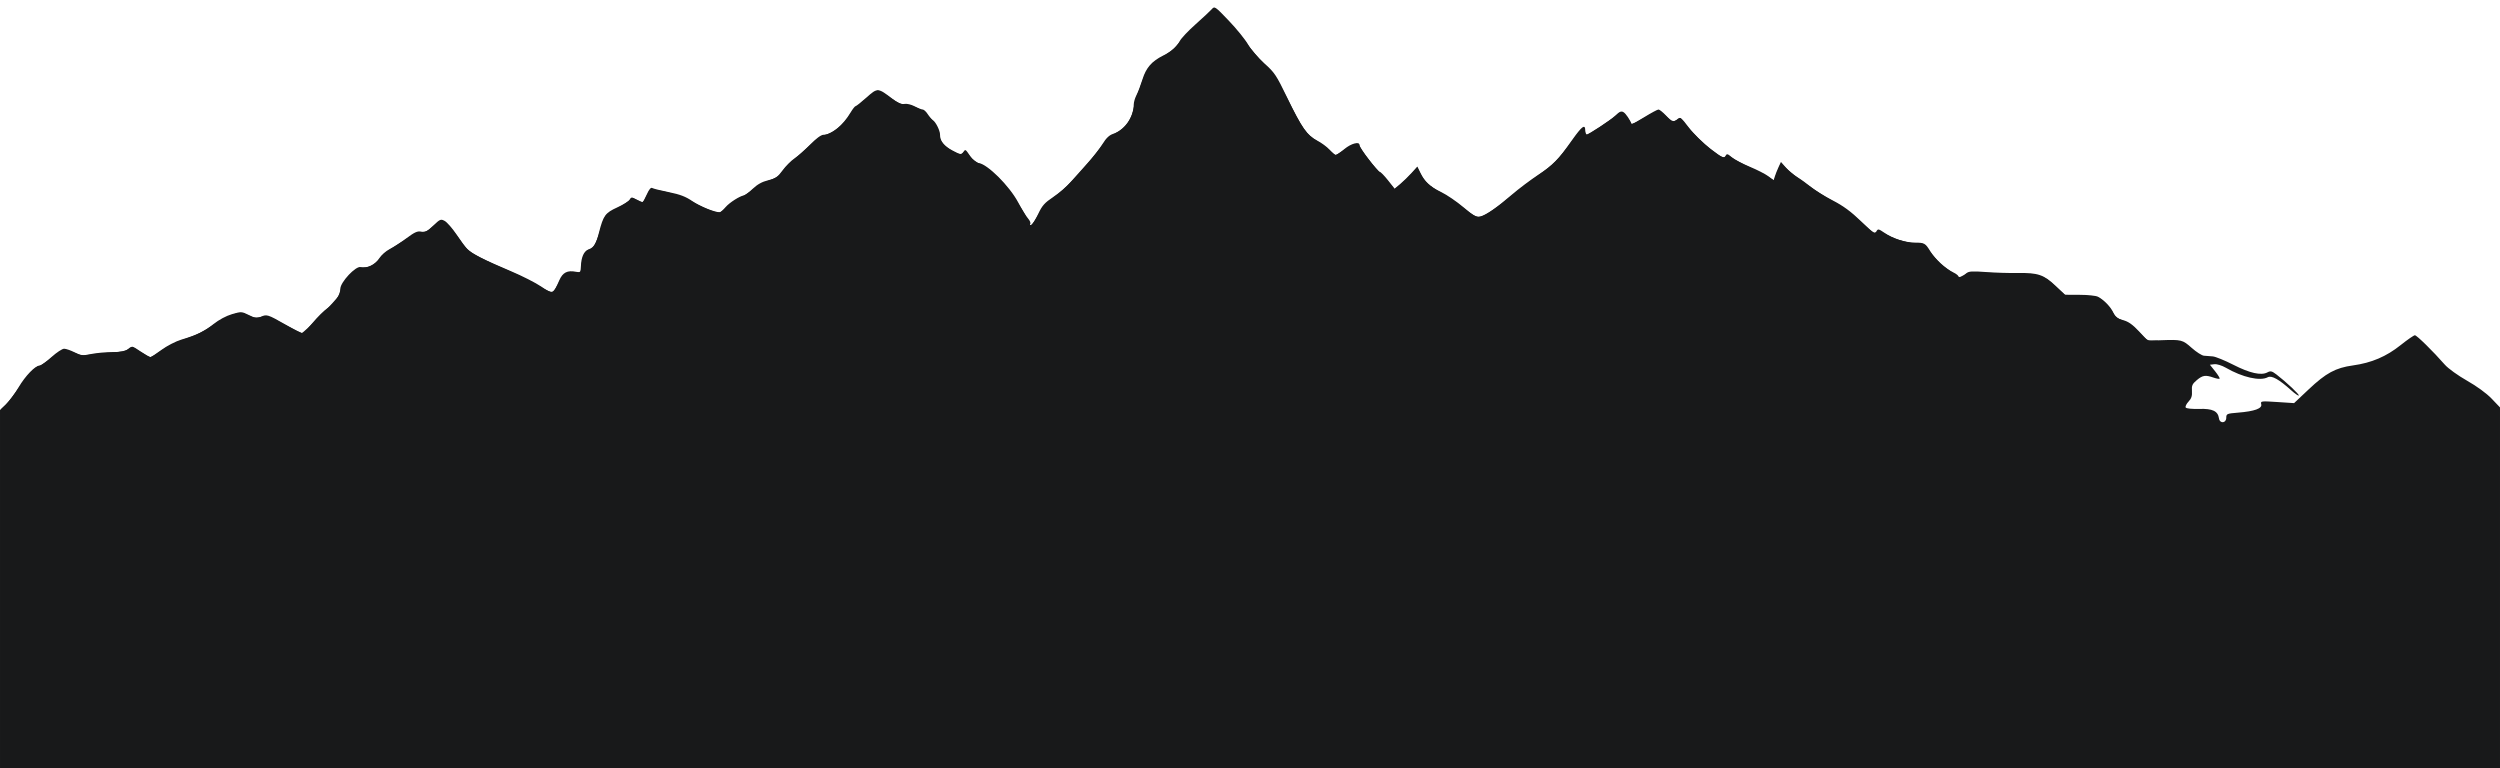 <?xml version="1.0" encoding="UTF-8" standalone="no"?>
<svg
   xmlns:dc="http://purl.org/dc/elements/1.1/"
   xmlns:cc="http://creativecommons.org/ns#"
   xmlns:rdf="http://www.w3.org/1999/02/22-rdf-syntax-ns#"
   xmlns:svg="http://www.w3.org/2000/svg"
   xmlns="http://www.w3.org/2000/svg"
   xmlns:sodipodi="http://sodipodi.sourceforge.net/DTD/sodipodi-0.dtd"
   xmlns:inkscape="http://www.inkscape.org/namespaces/inkscape"
   version="1.1"
   id="svg878"
   width="1978.667"
   height="608"
   viewBox="0 0 1978.667 608"
   sodipodi:docname="mountain_landscape.svg"
   inkscape:version="1.0.1 (3bc2e813f5, 2020-09-07)">
  <defs
     id="defs882" />
  <sodipodi:namedview
     pagecolor="#ffffff"
     bordercolor="#666666"
     borderopacity="1"
     objecttolerance="10"
     gridtolerance="10"
     guidetolerance="10"
     inkscape:pageopacity="0"
     inkscape:pageshadow="2"
     inkscape:window-width="1783"
     inkscape:window-height="952"
     id="namedview880"
     showgrid="false"
     inkscape:zoom="1"
     inkscape:cx="732.23614"
     inkscape:cy="496.61632"
     inkscape:window-x="1958"
     inkscape:window-y="56"
     inkscape:window-maximized="0"
     inkscape:current-layer="g886" />
  <g
     inkscape:groupmode="layer"
     inkscape:label="Image"
     id="g886">
    <path
       style="fill:#18191a;stroke-width:1.333;fill-opacity:1"
       d="M 0.003,466.265 V 324.526 L 4.781,319.931 c 2.628,-2.527 7.108,-8.565 9.955,-13.417 5.307,-9.045 13.182,-17.178 16.632,-17.178 1.067,0 5.252,-3 9.301,-6.667 4.049,-3.667 8.579,-6.667 10.067,-6.667 1.488,0 5.232,1.289 8.319,2.864 5.082,2.593 6.315,2.719 13.027,1.333 4.077,-0.842 11.661,-1.531 16.852,-1.531 7.256,0 10.156,-0.581 12.538,-2.51 3.077,-2.492 3.148,-2.477 9.797,2 3.683,2.48 7.153,4.51 7.711,4.51 0.558,0 4.536,-2.593 8.841,-5.762 4.305,-3.169 11.357,-6.812 15.67,-8.095 12.701,-3.778 18.093,-6.385 25.52,-12.339 4.202,-3.369 10.044,-6.502 14.585,-7.823 7.385,-2.147 7.724,-2.129 13.45,0.731 4.819,2.407 6.462,2.666 9.144,1.444 4.936,-2.249 5.568,-2.057 19.565,5.939 7.152,4.086 13.499,7.236 14.104,7 0.605,-0.236 4.086,-4.034 7.735,-8.44 3.649,-4.406 8.738,-9.452 11.308,-11.213 6.091,-4.173 10.429,-10.619 10.449,-15.525 0.022,-5.261 12.376,-18.396 16.17,-17.192 4.433,1.407 11.514,-1.925 14.558,-6.852 1.572,-2.543 5.347,-5.881 8.39,-7.419 3.043,-1.538 9.077,-5.446 13.41,-8.685 6.323,-4.726 8.599,-5.731 11.531,-5.087 3.02,0.663 4.658,-0.159 9.455,-4.743 5.456,-5.214 6.002,-5.436 9.136,-3.72 1.833,1.004 6.033,5.821 9.333,10.705 3.3,4.884 7.114,10.091 8.475,11.572 3.04,3.307 13.901,8.793 34.705,17.527 8.715,3.659 19.468,9.126 23.896,12.148 9.136,6.236 9.373,6.151 14.325,-5.13 2.67,-6.083 6.376,-7.953 13.1,-6.608 3.55,0.71 3.745,0.493 3.936,-4.385 0.285,-7.273 2.357,-11.909 5.928,-13.267 4.554,-1.732 6.004,-4.064 8.421,-13.545 3.4,-13.338 4.944,-15.451 14.433,-19.754 4.664,-2.115 9.056,-4.876 9.762,-6.136 1.19,-2.127 1.58,-2.138 5.419,-0.152 2.275,1.176 4.438,2.139 4.807,2.139 0.369,0 1.884,-2.744 3.368,-6.098 1.749,-3.955 3.25,-5.757 4.268,-5.128 0.864,0.534 6.811,2.022 13.216,3.307 8.776,1.761 13.356,3.513 18.592,7.115 5.893,4.054 17.59,8.804 21.68,8.804 0.648,0 2.714,-1.826 4.592,-4.058 3.128,-3.717 12.002,-9.275 14.809,-9.275 0.643,0 3.617,-2.328 6.608,-5.174 3.779,-3.595 7.542,-5.678 12.335,-6.828 5.846,-1.402 7.58,-2.595 11.38,-7.826 2.466,-3.395 6.73,-7.672 9.476,-9.505 2.746,-1.833 8.354,-6.783 12.464,-11 4.726,-4.849 8.574,-7.667 10.472,-7.667 6.433,0 15.203,-7.229 21.434,-17.667 1.642,-2.75 3.416,-5 3.943,-5 0.527,0 4.414,-3.08 8.638,-6.844 8.737,-7.787 8.983,-7.776 20.309,0.869 4.611,3.52 7.289,4.683 9.713,4.22 1.884,-0.36 5.411,0.467 8.069,1.891 2.597,1.392 5.467,2.531 6.378,2.531 0.911,0 2.705,1.65 3.988,3.667 1.283,2.017 3.096,4.146 4.031,4.733 2.338,1.468 5.699,8.232 5.699,11.471 0,5.161 2.857,8.831 9.724,12.493 6.417,3.422 7.057,3.528 8.591,1.43 1.876,-2.566 1.623,-2.718 5.897,3.539 1.895,2.774 4.476,4.811 6.365,5.022 6.91,0.772 24.441,18.235 31.284,31.163 2.857,5.398 6.37,11.12 7.806,12.716 1.436,1.596 2.217,3.539 1.735,4.318 -0.501,0.81 -0.132,1.126 0.86,0.738 0.955,-0.374 3.403,-4.256 5.441,-8.628 3.091,-6.633 5.078,-8.865 12,-13.487 4.562,-3.046 10.693,-8.307 13.624,-11.69 2.931,-3.383 8.931,-10.107 13.333,-14.942 4.403,-4.835 9.805,-11.735 12.005,-15.333 2.787,-4.559 5.312,-6.967 8.326,-7.941 9.027,-2.918 16.294,-13.265 16.341,-23.268 0.008,-1.833 0.967,-5.133 2.129,-7.333 1.163,-2.2 3.307,-7.828 4.765,-12.506 2.891,-9.275 7.304,-14.347 16.438,-18.892 7.058,-3.512 10.563,-6.578 13.074,-11.435 1.139,-2.203 6.76,-8.168 12.491,-13.253 5.73,-5.086 11.481,-10.447 12.779,-11.914 2.322,-2.624 2.541,-2.478 13.589,9.074 6.176,6.457 13.034,14.939 15.241,18.848 2.206,3.909 7.962,10.598 12.791,14.864 8.054,7.115 9.536,9.322 17.931,26.704 11.746,24.32 15.944,30.374 23.846,34.386 3.442,1.748 7.913,5.041 9.936,7.318 2.022,2.277 4.216,4.139 4.874,4.139 0.658,0 3.71,-2.1 6.782,-4.667 5.431,-4.538 12,-6.245 12,-3.119 0,2.103 14.408,21.119 16.001,21.119 0.699,0 3.641,2.998 6.537,6.663 l 5.267,6.663 4.381,-3.663 c 2.41,-2.015 6.46,-5.954 9.001,-8.753 l 4.62,-5.091 2.439,5.015 c 3.559,7.317 7.375,10.848 16.392,15.167 4.415,2.115 12.38,7.545 17.699,12.066 8.202,6.972 10.207,8.086 13.205,7.334 4.582,-1.15 13.465,-7.299 25.125,-17.391 5.133,-4.443 14.579,-11.548 20.991,-15.789 12.126,-8.02 14.99,-10.97 26.663,-27.462 7.753,-10.954 10.347,-12.843 10.347,-7.535 0,1.894 0.289,3.444 0.643,3.444 1.74,0 19.231,-11.455 23.064,-15.104 3.521,-3.353 4.821,-3.885 6.667,-2.732 1.788,1.117 4.945,5.794 6.44,9.539 0.081,0.203 4.554,-2.347 9.939,-5.667 5.385,-3.32 10.437,-6.037 11.226,-6.037 0.789,0 3.415,2.1 5.836,4.667 4.867,5.16 6.301,5.578 9.429,2.748 1.888,-1.709 2.849,-0.954 8.78,6.896 3.739,4.949 11.254,12.322 17.138,16.813 9.176,7.004 10.636,7.716 11.749,5.728 1.16,-2.072 1.604,-1.99 5.09,0.944 2.101,1.768 8.51,5.151 14.243,7.519 5.733,2.368 12.333,5.74 14.667,7.495 l 4.244,3.19 0.905,-2.999 c 0.497,-1.65 1.789,-4.912 2.869,-7.251 l 1.965,-4.251 3.98,4.533 c 2.189,2.493 6.188,5.849 8.887,7.458 2.699,1.608 7.607,5.13 10.907,7.827 3.3,2.696 11.1,7.521 17.333,10.721 8.171,4.195 14.367,8.753 22.205,16.335 9.571,9.259 11.031,10.232 12.204,8.135 1.246,-2.226 1.669,-2.153 6.462,1.106 6.807,4.629 16.446,7.715 24.175,7.74 7.407,0.024 8.17,0.458 12.053,6.851 3.659,6.023 12.184,13.846 18.235,16.731 2.503,1.194 4.245,2.664 3.872,3.268 -1.003,1.622 3.761,-0.296 6.435,-2.592 1.885,-1.618 4.698,-1.801 15.333,-0.996 7.163,0.542 18.622,0.894 25.464,0.783 15.866,-0.259 20.488,1.31 29.795,10.111 l 7.568,7.156 h 11.52 c 6.336,0 12.831,0.673 14.432,1.496 4.816,2.474 10.353,8.239 12.254,12.759 1.418,3.371 2.988,4.565 7.558,5.75 4.261,1.105 7.58,3.428 12.709,8.896 l 6.942,7.401 10.392,-0.367 c 16.399,-0.579 17.11,-0.402 24.392,6.065 3.716,3.3 8.086,6.085 9.711,6.19 1.625,0.104 4.755,0.346 6.956,0.538 2.2,0.191 9.538,3.178 16.306,6.637 12.991,6.64 22.002,8.658 26.918,6.027 2.503,-1.339 3.589,-1.087 7.195,1.67 7.665,5.86 18.366,15.931 17.668,16.629 -0.376,0.376 -3.071,-1.473 -5.988,-4.109 -9.588,-8.662 -15.534,-11.978 -18.569,-10.353 -6.083,3.256 -19.967,0.111 -33.141,-7.505 -3.17,-1.833 -7.143,-3.058 -9.133,-2.817 l -3.522,0.427 4.15,5.205 c 2.283,2.863 3.873,5.482 3.534,5.821 -0.339,0.339 -2.536,-0.054 -4.883,-0.872 -6.322,-2.204 -8.557,-1.858 -13.188,2.038 -3.539,2.978 -4.133,4.317 -3.823,8.617 0.276,3.82 -0.403,5.91 -2.718,8.375 -1.697,1.807 -2.699,3.911 -2.226,4.676 0.499,0.808 4.968,1.268 10.655,1.099 10.641,-0.318 14.862,1.703 15.69,7.513 0.613,4.3 5.735,3.88 5.762,-0.473 0.02,-3.163 0.498,-3.372 9.333,-4.089 13.088,-1.062 19.226,-3.288 18.346,-6.652 -0.66,-2.525 -0.173,-2.593 12.65,-1.753 l 13.336,0.874 11.516,-10.848 c 13.831,-13.028 21.308,-17.074 35.097,-18.992 14.745,-2.051 26.391,-7.015 37.752,-16.093 5.356,-4.279 10.425,-7.781 11.265,-7.781 1.49,0 14.377,12.674 23.726,23.333 2.6,2.964 10.389,8.572 17.536,12.624 7.728,4.381 15.498,10.056 19.474,14.221 l 6.614,6.931 v 142.779 142.779 H 989.336 0.003 Z"
       id="path1646" />
    <path
       style="fill:#18191a;fill-opacity:1;stroke:#18191a;stroke-width:0;stroke-miterlimit:4;stroke-dasharray:none;stroke-opacity:1"
       d="M 0.736,465.812 V 324.009 l 3.593,-3.446 c 1.976,-1.895 6.722,-8.025 10.546,-13.621 6.985,-10.222 13.656,-17.325 16.272,-17.325 0.773,0 5.088,-2.925 9.589,-6.5 4.501,-3.575 9.056,-6.5 10.122,-6.5 1.066,0 4.693,1.159 8.06,2.576 5.601,2.357 6.639,2.49 12.22,1.557 3.354,-0.561 10.824,-1.322 16.599,-1.692 7.794,-0.499 11.339,-1.18 13.756,-2.642 l 3.256,-1.97 6.469,4.086 c 3.558,2.247 7.082,4.086 7.831,4.086 0.749,0 3.797,-1.739 6.775,-3.865 7.138,-5.097 13.611,-8.261 23.724,-11.598 5.505,-1.816 11.516,-4.884 17.801,-9.087 9.643,-6.447 18.44,-10.45 22.965,-10.45 1.376,0 4.348,0.942 6.605,2.093 3.019,1.54 5.055,1.921 7.71,1.443 7.158,-1.289 8.908,-0.8 20.837,5.814 6.597,3.658 12.543,6.65 13.214,6.65 1.772,0 27.476,-25.976 29.416,-29.728 0.902,-1.745 1.641,-4.018 1.641,-5.051 0,-2.925 5.923,-11.153 10.323,-14.34 2.836,-2.054 5.153,-2.883 8.077,-2.887 4.791,-0.008 8.238,-2.042 13.117,-7.742 1.934,-2.26 5.197,-5.118 7.25,-6.351 2.053,-1.233 7.7,-4.865 12.548,-8.071 6.961,-4.602 9.636,-5.829 12.717,-5.829 3.206,0 4.804,-0.802 8.968,-4.5 2.787,-2.475 5.894,-4.5 6.906,-4.5 2.199,0 8.151,6.263 13.79,14.512 7.205,10.538 9.936,12.289 39.258,25.16 8,3.512 18.706,8.896 23.792,11.965 5.085,3.069 9.906,5.327 10.713,5.018 0.807,-0.31 2.784,-3.171 4.395,-6.359 4.178,-8.27 6.003,-9.642 12.545,-9.428 l 5.4,0.176 0.684,-5.895 c 0.721,-6.209 3.57,-12.15 5.828,-12.15 2.869,0 5.941,-5.111 8.664,-14.415 1.548,-5.288 3.547,-10.733 4.442,-12.099 0.895,-1.366 4.698,-4.03 8.451,-5.92 3.753,-1.89 8.22,-4.612 9.927,-6.048 l 3.103,-2.611 3.996,2.039 c 4.396,2.243 4.093,2.421 7.576,-4.446 1.854,-3.655 2.345,-3.982 5.687,-3.791 7.26,0.416 21.453,4.551 27.842,8.112 8.985,5.008 15.364,7.93 20.091,9.203 3.984,1.073 4.056,1.042 9.712,-4.133 3.134,-2.868 7.948,-6.231 10.698,-7.474 2.75,-1.243 7.156,-4.07 9.79,-6.282 2.635,-2.212 7.36,-4.959 10.5,-6.104 8.597,-3.135 9.787,-3.915 13.166,-8.619 1.712,-2.384 5.235,-6.031 7.828,-8.106 2.594,-2.074 8.418,-7.229 12.943,-11.454 5.327,-4.974 9.381,-7.932 11.5,-8.389 7.52,-1.623 16.501,-9.006 21.544,-17.71 2.08,-3.589 19.072,-17.753 21.298,-17.753 0.866,0 5.13,2.475 9.476,5.5 5.928,4.126 8.783,5.501 11.428,5.505 1.94,0.003 6.201,1.094 9.47,2.425 9.064,3.692 18.557,15.438 18.557,22.961 0,4.269 6.726,10.653 14.227,13.505 2.148,0.817 3.044,0.69 4.349,-0.615 1.525,-1.525 1.899,-1.336 5.181,2.616 2.114,2.544 5.592,5.169 8.64,6.52 5.979,2.649 14.569,10.229 21.435,18.913 5.914,7.481 17.168,25.98 17.168,28.22 0,3.24 2.596,0.618 6.793,-6.86 4.152,-7.398 5.738,-9.054 16.897,-17.646 6.483,-4.991 23.495,-23.697 32.125,-35.324 5.28,-7.113 7.621,-9.368 12.33,-11.878 8.573,-4.569 13.054,-11.143 14.742,-21.624 0.536,-3.327 1.619,-7.325 2.407,-8.883 0.788,-1.559 2.41,-5.808 3.604,-9.442 3.609,-10.988 6.892,-15.162 16.164,-20.549 4.865,-2.827 9.426,-6.376 11.298,-8.791 4.403,-5.683 28.826,-29.551 30.238,-29.551 1.952,0 19.071,18.589 25.143,27.304 3.141,4.508 9.589,12.082 14.328,16.831 8.184,8.202 9.082,9.555 17.902,27 12.786,25.289 14.62,27.868 24.41,34.325 4.465,2.945 9.209,6.521 10.542,7.948 1.333,1.426 2.889,2.593 3.457,2.593 0.568,0 3.604,-1.804 6.748,-4.01 5.947,-4.171 11.871,-6.198 11.871,-4.061 0,2.192 8.09,13.112 15.829,21.366 4.231,4.513 8.692,9.491 9.912,11.064 l 2.219,2.86 5.008,-4.193 c 2.755,-2.306 6.787,-6.214 8.961,-8.684 l 3.953,-4.491 2.064,4.047 c 3.411,6.686 7.86,10.906 16.67,15.812 4.601,2.562 12.531,7.942 17.624,11.956 7.041,5.551 10.018,7.303 12.43,7.316 3.84,0.022 11.613,-5.012 26.365,-17.073 5.755,-4.705 14.964,-11.743 20.464,-15.64 11.716,-8.301 16.732,-13.322 26.274,-26.307 3.855,-5.246 7.733,-10.138 8.618,-10.873 1.409,-1.169 1.686,-0.947 2.233,1.788 0.344,1.718 1.156,3.123 1.805,3.123 1.359,0 20.932,-13.087 24.365,-16.291 1.782,-1.664 2.676,-1.905 4,-1.082 1.701,1.058 5.726,6.434 6.455,8.622 0.233,0.698 4.231,-1.098 10.124,-4.548 5.356,-3.136 10.455,-5.702 11.329,-5.702 0.875,0 3.77,2.039 6.434,4.531 l 4.844,4.531 3.2,-1.655 3.2,-1.655 3.043,3.874 c 5.715,7.276 15,16.486 22.111,21.932 7.239,5.545 9.203,6.305 11.182,4.326 0.821,-0.821 1.997,-0.447 4.45,1.413 1.834,1.391 8.285,4.838 14.335,7.661 6.05,2.822 12.696,6.303 14.768,7.735 2.072,1.432 3.91,2.424 4.082,2.205 0.173,-0.219 1.345,-3.211 2.604,-6.649 1.259,-3.438 2.596,-6.25 2.971,-6.25 0.375,0 2.233,1.613 4.128,3.585 4.814,5.008 24.992,19.35 35.047,24.91 10.1,5.585 16.14,10.057 26.258,19.438 4.192,3.887 7.857,7.067 8.145,7.067 0.288,0 1.318,-0.496 2.289,-1.103 1.416,-0.884 3.047,-0.398 8.236,2.454 7.135,3.921 16.933,6.611 24.165,6.634 4.65,0.015 4.745,0.083 10.188,7.265 3.022,3.987 7.187,8.578 9.256,10.202 5.198,4.079 13.404,9.548 14.328,9.548 0.421,0 1.976,-0.952 3.455,-2.116 2.66,-2.092 3.006,-2.106 30.385,-1.199 31.792,1.053 30.912,0.822 42.21,11.115 l 6.516,5.937 11.984,0.449 c 8.38,0.314 12.909,0.936 15.059,2.067 3.279,1.725 8.642,7.476 11.925,12.789 1.421,2.299 3.566,3.812 7.411,5.227 4.053,1.491 7.084,3.715 12.079,8.861 6.144,6.329 6.997,6.87 10.839,6.87 h 4.17 v 169 169 H 854.236 0.736 Z"
       id="path1686" />
  </g>
</svg>
